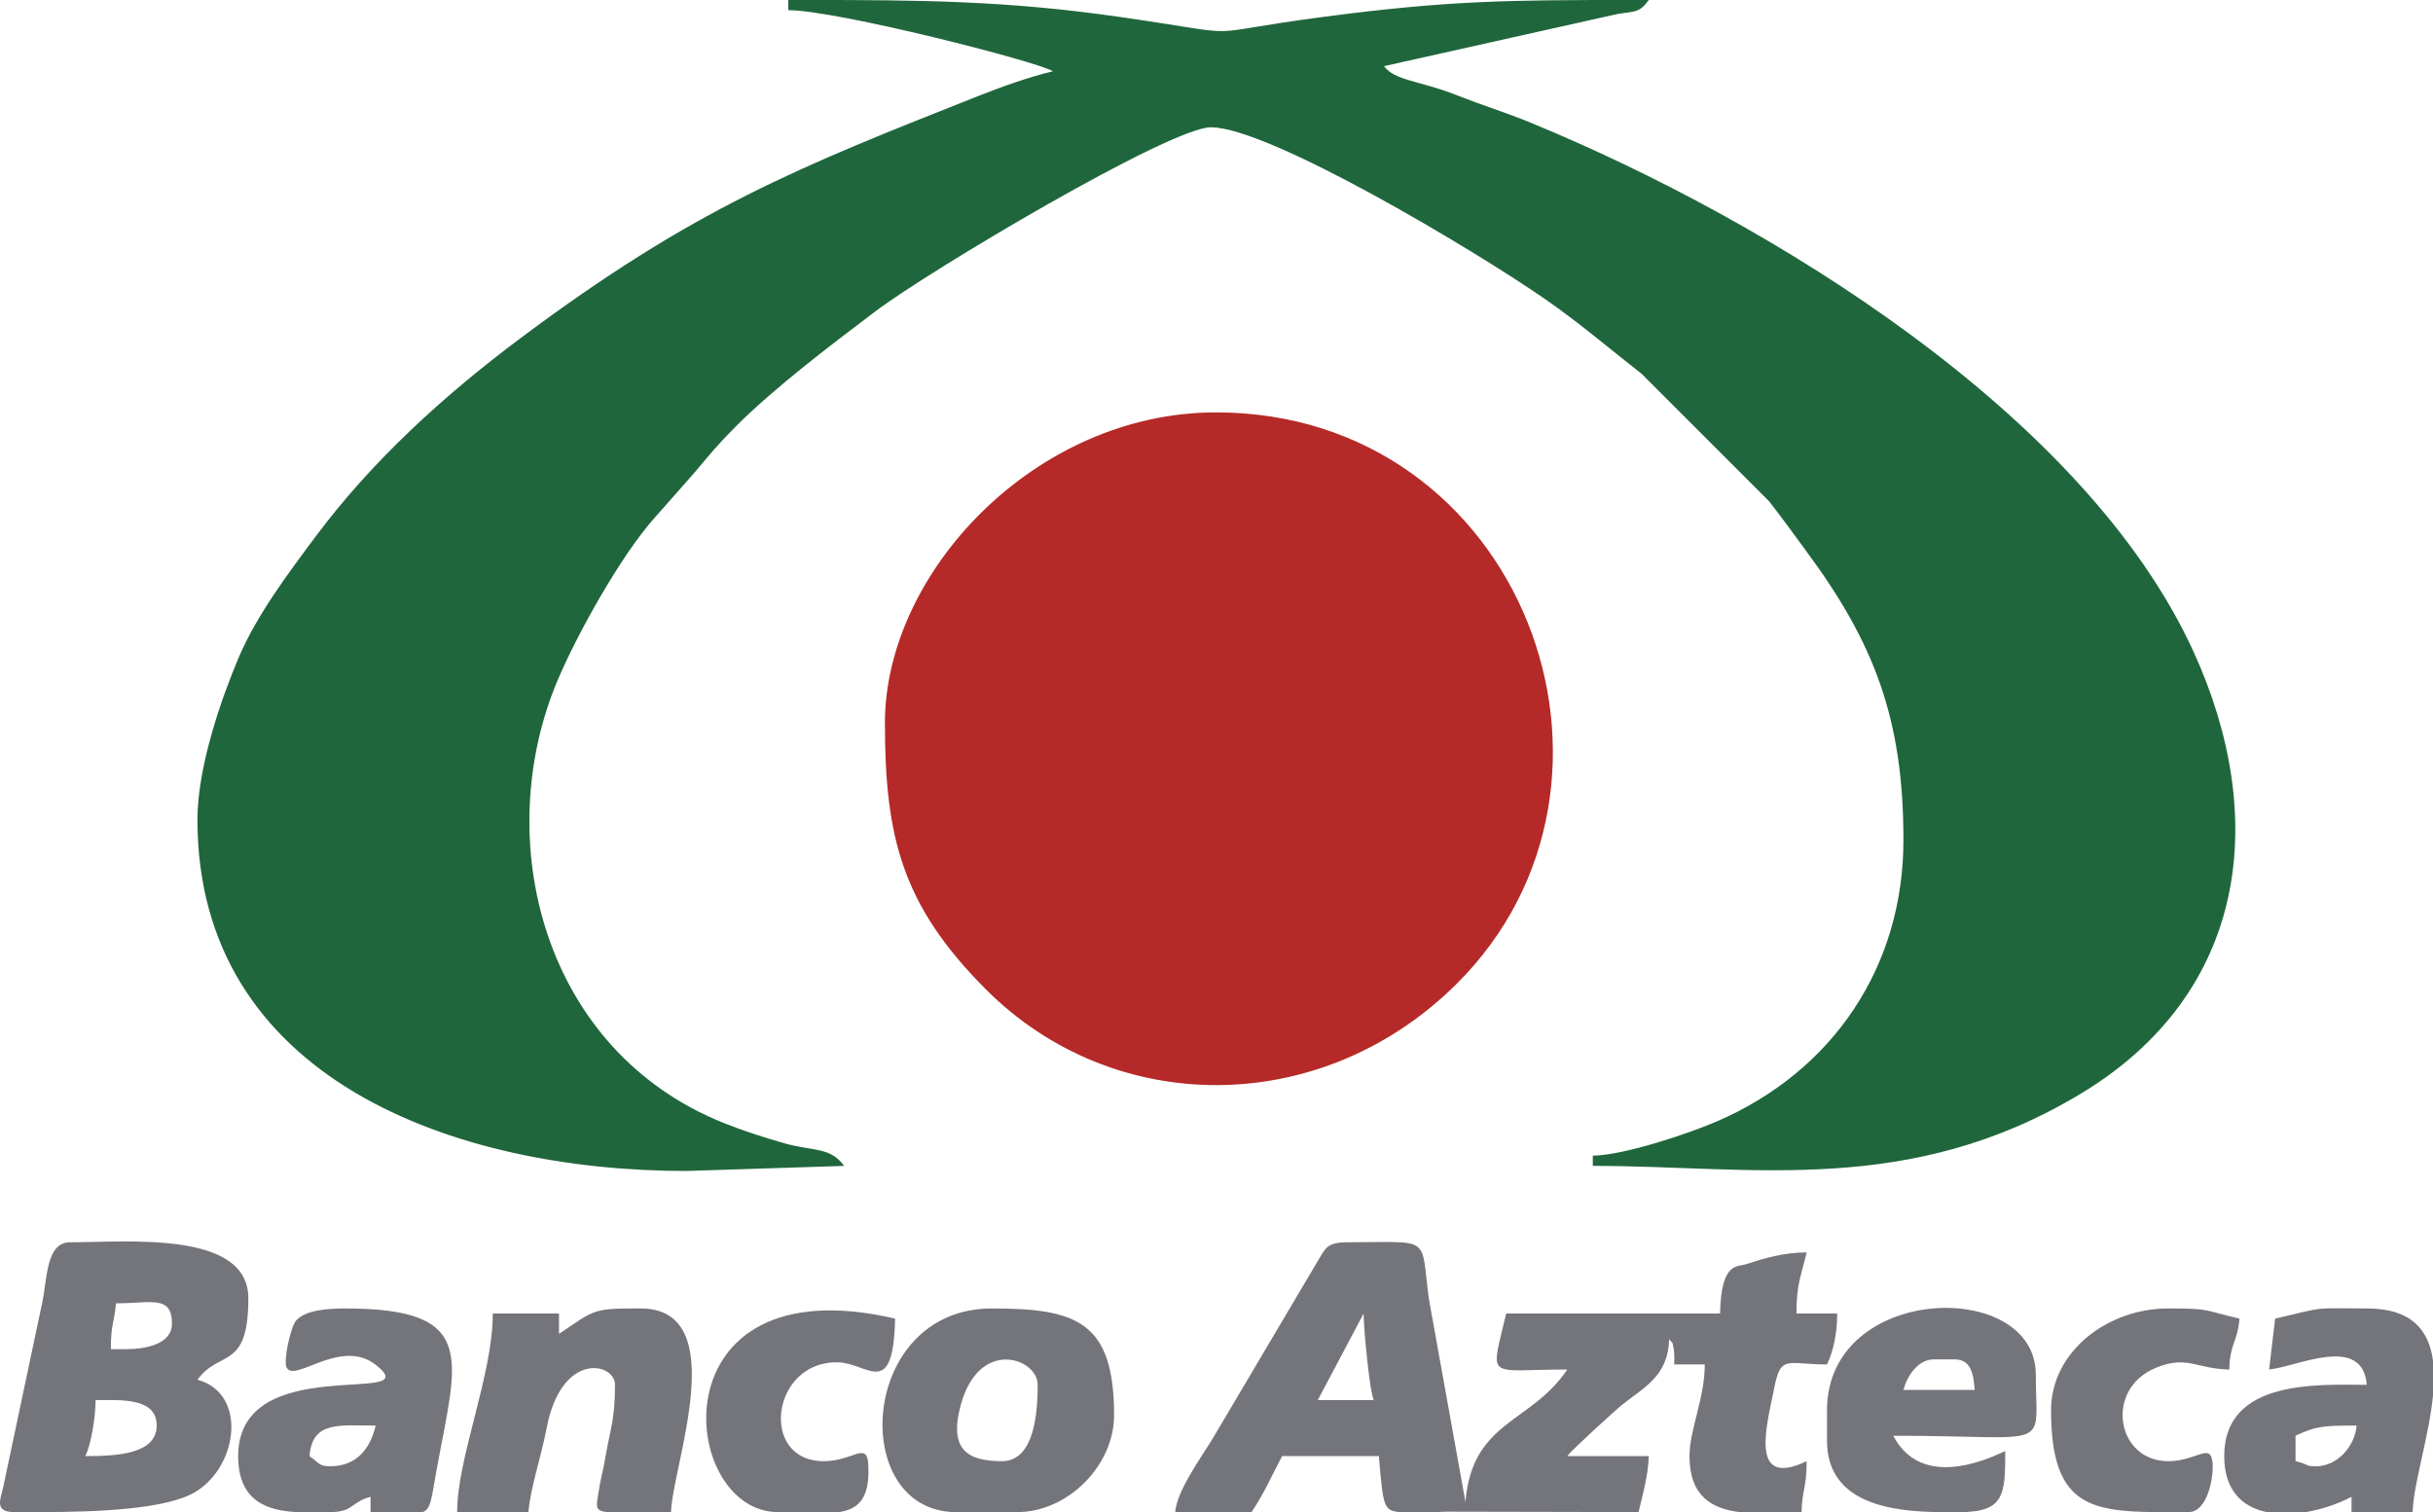 <?xml version="1.0" encoding="UTF-8"?>
<!DOCTYPE svg PUBLIC "-//W3C//DTD SVG 1.1//EN" "http://www.w3.org/Graphics/SVG/1.1/DTD/svg11.dtd">
<!-- Creator: CorelDRAW -->
<svg xmlns="http://www.w3.org/2000/svg" xml:space="preserve" width="168.547mm" height="104.775mm" version="1.1" style="shape-rendering:geometricPrecision; text-rendering:geometricPrecision; image-rendering:optimizeQuality; fill-rule:evenodd; clip-rule:evenodd"
viewBox="0 0 1066.44 662.94"
 xmlns:xlink="http://www.w3.org/1999/xlink"
 xmlns:xodm="http://www.corel.com/coreldraw/odm/2003">
 <defs>
  <style type="text/css">
   <![CDATA[
    .fil1 {fill:#B52A28}
    .fil2 {fill:#74747B}
    .fil0 {fill:#20663C}
   ]]>
  </style>
 </defs>
 <g id="Layer_x0020_1">
  <g id="_3081521240512">
   <path class="fil0" d="M345.47 4.46c21.24,0 109.41,22.56 116.07,26.79 -9.82,2.29 -22.26,6.69 -31.9,10.51 -80.23,31.75 -125.4,49.61 -201.52,106.52 -33.3,24.9 -64.87,53.57 -89.61,86.73 -12.14,16.26 -25.95,34.61 -33.86,53.19 -7.34,17.23 -18.11,47.78 -18.11,71.17 0,113.06 111.69,154.02 214.28,154.02l69.2 -2.23c-6.2,-8.46 -13.61,-6.36 -25.88,-9.83 -9.11,-2.58 -18.14,-5.48 -26.78,-8.93 -79.49,-31.73 -102.43,-124.09 -73.02,-193.98 8.56,-20.35 28.02,-55.19 42.52,-71.32l17.78 -20.17c7.12,-8.47 10.1,-12.16 17.93,-20.02 16.81,-16.87 42.1,-36.03 61.17,-50.43 23.85,-18.01 129.23,-80.67 147.01,-80.67 25.47,0 115.23,53.71 146,74.98 15.6,10.78 27.91,21.46 42.8,33.09l55.8 55.8c6.38,8.16 10.27,13.69 16.22,21.73 29.93,40.42 42.75,73.63 42.75,126.89 0,55.48 -30.84,101.41 -81.93,123.42 -11.63,5.01 -39.79,14.65 -54.23,14.97l0 4.46c70.28,0 138.75,13.64 213.89,-31.65 73.22,-44.13 82.64,-121.07 49.45,-193.75 -47.57,-104.18 -185.79,-188.79 -290.42,-231.9 -11.06,-4.56 -21.07,-7.57 -32.53,-12.11 -16.32,-6.46 -27.18,-6.29 -31.9,-12.74l102.17 -22.83c7.99,-1.35 9.67,-0.4 13.9,-6.18l-2.76 0 -2.71 0 -2.66 0c-53.7,0.01 -80.09,0.26 -134.07,7.35 -59.34,7.8 -29.22,8.87 -88.6,0.24 -50.49,-7.33 -88.24,-7.58 -138.86,-7.59l-2.5 0 -2.52 0 -2.54 0 0 4.46z"/>
   <path class="fil1" d="M387.88 316.96c0,50.03 7.51,79.91 44.08,116.63 56.39,56.64 147.41,56.5 206.49,-2.22 89.31,-88.78 28.79,-250.57 -105.48,-250.57 -79.15,0 -145.09,70.18 -145.09,136.16z"/>
   <path class="fil2" d="M597.7 575.89c0,6.37 2.6,34.06 4.46,37.95l-24.55 0 20.09 -37.95zm191.96 87.05l-27.11 0c-12.12,-1.45 -22,-6.9 -22,-24.55 0,-11.73 6.7,-25.36 6.7,-40.18l-13.39 0c0,-2.07 0.14,-4.48 -0.2,-6.5 -0.76,-4.62 -0.52,-2.26 -2.04,-4.66 -0.36,16.27 -10.94,21.12 -20.42,28.69 -3.41,2.73 -22.65,20.31 -24.22,22.65l35.71 0c-0.19,8.33 -2.79,17.38 -4.46,24.55l-84.87 -0.18c-0.82,0.05 -2.05,0.11 -3.49,0.18l-16.62 0c-6.65,-0.8 -6.99,-2.13 -8.86,-24.55l-42.41 0c-4.77,9.02 -7.79,16.19 -13.39,24.55l-33.48 0c0.79,-9.5 11.56,-24.18 16.6,-32.51l45.64 -77.13c3.71,-6.07 3.96,-8.67 13.65,-8.67 37.2,0 31.52,-3.23 35.33,24.94l16.01 88.9c2.98,-35.77 28.73,-34.27 44.64,-58.04 -35.9,0 -33.74,5.29 -26.79,-24.55l75.89 0 17.86 0c0.51,-22.91 7.47,-20.28 11.77,-21.71 8.07,-2.7 16.49,-5.07 26.18,-5.07 -2.37,10.19 -4.46,13.72 -4.46,26.79l17.86 0c0,8.72 -1.71,16.58 -4.46,22.32 -17.59,0 -20.24,-4.47 -23.14,10.34 -3.07,15.73 -11.51,44.41 14.21,32.07 0,11.89 -2.01,12.49 -2.23,22.32z"/>
   <path class="fil2" d="M37.43 638.39c2.42,-5.04 4.46,-16.74 4.46,-24.55 10.83,0 26.79,-1.25 26.79,11.16 0,12.62 -17.73,13.39 -31.25,13.39zm-19.27 24.55l-11.98 0c-8.74,0 -6.04,-5.48 -4.77,-10.96l17.23 -81.48c2.09,-10.58 1.7,-25.85 12.09,-25.85 24.95,0 78.12,-5.3 78.12,24.55 0,31.77 -12.5,22.31 -22.32,35.71 21.5,5.74 18.2,36.96 -0.29,48.82 -12.85,8.24 -44.87,9.14 -68.09,9.22zm37.13 -71.43l-6.7 0c0,-11.3 1.52,-11.48 2.23,-20.09 15.39,0 24.55,-3.81 24.55,8.93 0,8.76 -11.04,11.16 -20.09,11.16z"/>
   <path class="fil2" d="M439.22 640.62c-15.44,0 -23.33,-5.28 -18.11,-24.6 8.03,-29.68 33.73,-20.6 33.73,-8.89 0,11.26 -1.16,33.48 -15.62,33.48zm-20.09 22.32l26.79 0c22.05,0 42.41,-20.36 42.41,-42.41 0,-41.2 -16.47,-46.87 -53.57,-46.87 -58.62,0 -63.06,89.29 -15.62,89.29z"/>
   <path class="fil2" d="M245.02 584.82l0 -8.93 -29.02 0c0,27.1 -15.63,63.21 -15.63,87.05l31.25 0c0.9,-10.81 5.54,-24.01 7.95,-36.69 6.47,-34.09 30,-28.9 30,-19.11 0,15.32 -2.08,19.29 -4.17,31.55 -1.32,7.75 -1.97,8.59 -3.02,15.36 -0.97,6.3 -1.89,8.32 3.74,8.89l28 0c0.44,-19.72 27.37,-89.29 -13.39,-89.29 -21.27,0 -19.65,0.41 -35.71,11.16z"/>
   <path class="fil2" d="M144.57 642.85c-5,0 -4.9,-1.77 -8.93,-4.46 1.29,-15.46 12.86,-13.39 29.02,-13.39 -2.3,9.86 -8.08,17.86 -20.09,17.86zm40.67 20.09l-22.81 0 0 -6.7c-8.94,2.39 -7.31,6.7 -17.86,6.7l-14.55 0c-12.78,-0.67 -25.63,-4.69 -25.63,-24.55 0,-46.8 83.95,-21.35 60.43,-39.93 -15.49,-12.24 -35.77,8.14 -39.23,1.04 -1.44,-2.96 1.78,-17.74 4.19,-20.53 3.94,-4.55 13.73,-5.31 21.48,-5.31 59.01,0 48.95,22.15 40.02,71.27 -2.24,12.35 -2.33,16.68 -6.05,18.02z"/>
   <path class="fil2" d="M1015.11 642.85c-5.11,0 -2.6,-0.76 -8.93,-2.23l0 -11.16c9.16,-4.39 13.21,-4.46 26.79,-4.46 -0.76,9.19 -8.56,17.86 -17.86,17.86zm51.34 -46.19l0 15.1c-1.79,18.38 -8.66,39.02 -8.93,51.18l-26.79 0 0 -6.7c-5.68,3.01 -12.81,5.49 -20.05,6.7l-17.15 0c-10.55,-2.21 -18.6,-9.34 -18.6,-24.55 0,-34.05 41.86,-31.25 62.5,-31.25 -1.88,-22.63 -31.25,-7.62 -42.82,-6.75l2.64 -22.27c23.43,-5.46 15.38,-4.46 40.18,-4.46 19.78,0 27.27,9.67 29.02,23z"/>
   <path class="fil2" d="M847.7 595.98l8.93 0c7.4,0 8.35,6.4 8.93,13.39l-31.25 0c1.59,-5.95 6.27,-13.39 13.39,-13.39zm11.16 66.96l-8.71 0c-19.36,-0.22 -49.33,-3 -49.33,-31.25l0 -13.39c0,-55.59 91.52,-58.06 91.52,-15.62 0,34.06 8.31,26.79 -62.5,26.79 10.26,19.38 31.63,15.08 49.11,6.7 0,19.28 -0.35,26.79 -20.09,26.79z"/>
   <path class="fil2" d="M367.81 662.94c8.63,-1.36 13.54,-6.13 12.78,-20.74 -0.55,-10.54 -6.65,-1.58 -19.5,-1.58 -28.62,0 -23.05,-44.19 6.36,-43.33 13,0.38 24.08,16.76 24.89,-19.17 -105.6,-24.6 -95.18,84.82 -51.34,84.82l26.81 0z"/>
   <path class="fil2" d="M899.03 618.3c0,40.81 16.1,44.4 46.05,44.64l14.22 0c8.33,0 10.87,-15.07 10.57,-20.74 -0.55,-10.54 -6.65,-1.58 -19.5,-1.58 -22.81,0 -28.17,-31.81 -5.17,-41.04 13.59,-5.45 17.26,0.53 31.95,0.86 0.26,-11.62 3.59,-11.85 4.46,-22.32 -16.15,-3.76 -12.32,-4.46 -31.25,-4.46 -26.54,0 -51.34,18.87 -51.34,44.64z"/>
  </g>
 </g>
</svg>
